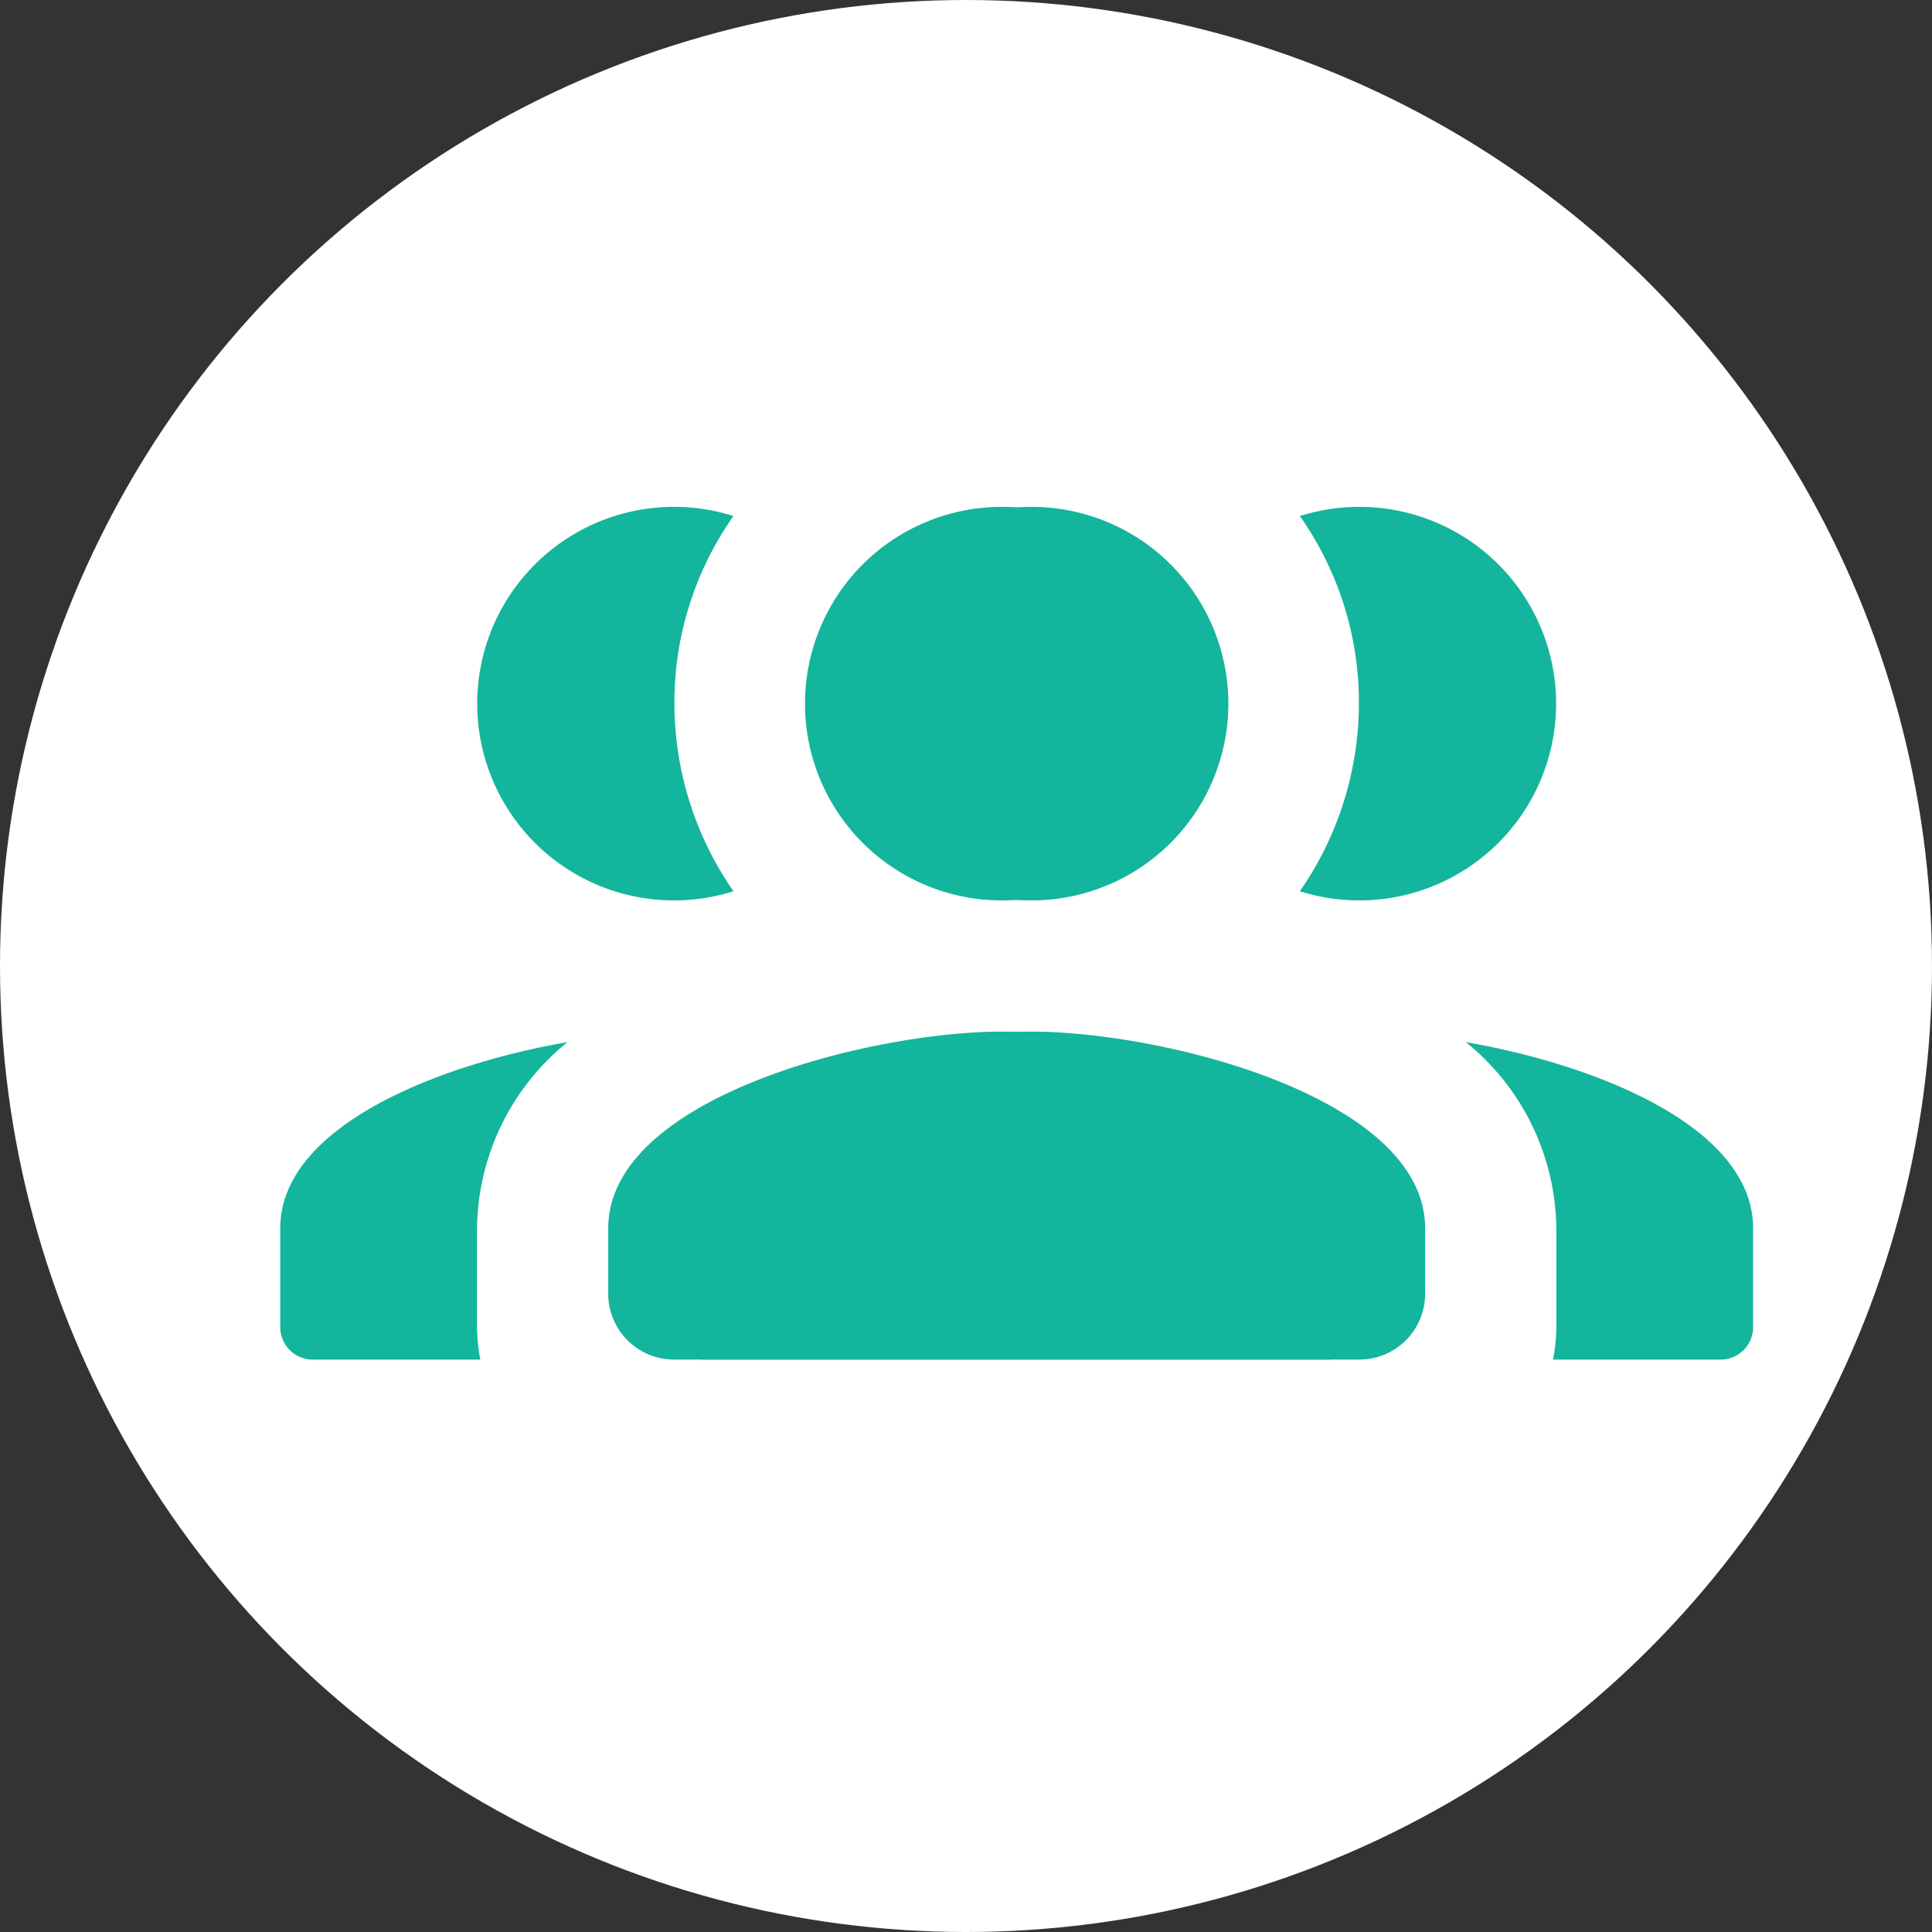 <svg xmlns="http://www.w3.org/2000/svg" width="54" height="54" viewBox="0 0 54 54"><rect x="0" y="0" width="54" height="54" fill="#333333" stroke="none"/><defs><style>.a{fill:#fff;}.b{fill:none;}.c{fill:#13b59c;}</style></defs><g transform="translate(-414 -1142)"><circle class="a" cx="27" cy="27" r="27" transform="translate(414 1142)"/><g transform="translate(419 1147)"><path class="b" d="M0,0H44V44H0Z"/><path class="c" d="M33,16A5.5,5.5,0,1,0,31.332,5.257a9.046,9.046,0,0,1,1.65,5.243,9.224,9.224,0,0,1-1.65,5.243A5.481,5.481,0,0,0,33,16Zm-9.167,0a5.5,5.5,0,1,0-5.5-5.5A5.477,5.477,0,0,0,23.833,16Zm0,3.667c-3.667,0-11,1.833-11,5.5V27a1.839,1.839,0,0,0,1.833,1.833H33A1.839,1.839,0,0,0,34.833,27V25.167C34.833,21.5,27.5,19.667,23.833,19.667Zm12.137.293a6.783,6.783,0,0,1,2.53,5.207v2.75a5.013,5.013,0,0,1-.092.917h4.675A.908.908,0,0,0,44,27.917v-2.75C44,22.343,39.655,20.6,35.97,19.96Z" transform="translate(0 4.167)"/><path class="c" d="M23.833,16A5.5,5.5,0,1,1,25.5,5.257a9.046,9.046,0,0,0-1.65,5.243,9.224,9.224,0,0,0,1.65,5.243A5.481,5.481,0,0,1,23.833,16ZM33,16a5.5,5.5,0,1,1,5.5-5.5A5.477,5.477,0,0,1,33,16Zm0,3.667c3.667,0,11,1.833,11,5.5V27a1.839,1.839,0,0,1-1.833,1.833H23.833A1.839,1.839,0,0,1,22,27V25.167C22,21.5,29.333,19.667,33,19.667Zm-12.137.293a6.783,6.783,0,0,0-2.53,5.207v2.75a5.013,5.013,0,0,0,.092.917H13.75a.908.908,0,0,1-.917-.917v-2.75C12.833,22.343,17.178,20.6,20.863,19.96Z" transform="translate(-10 4.167)"/></g></g></svg>